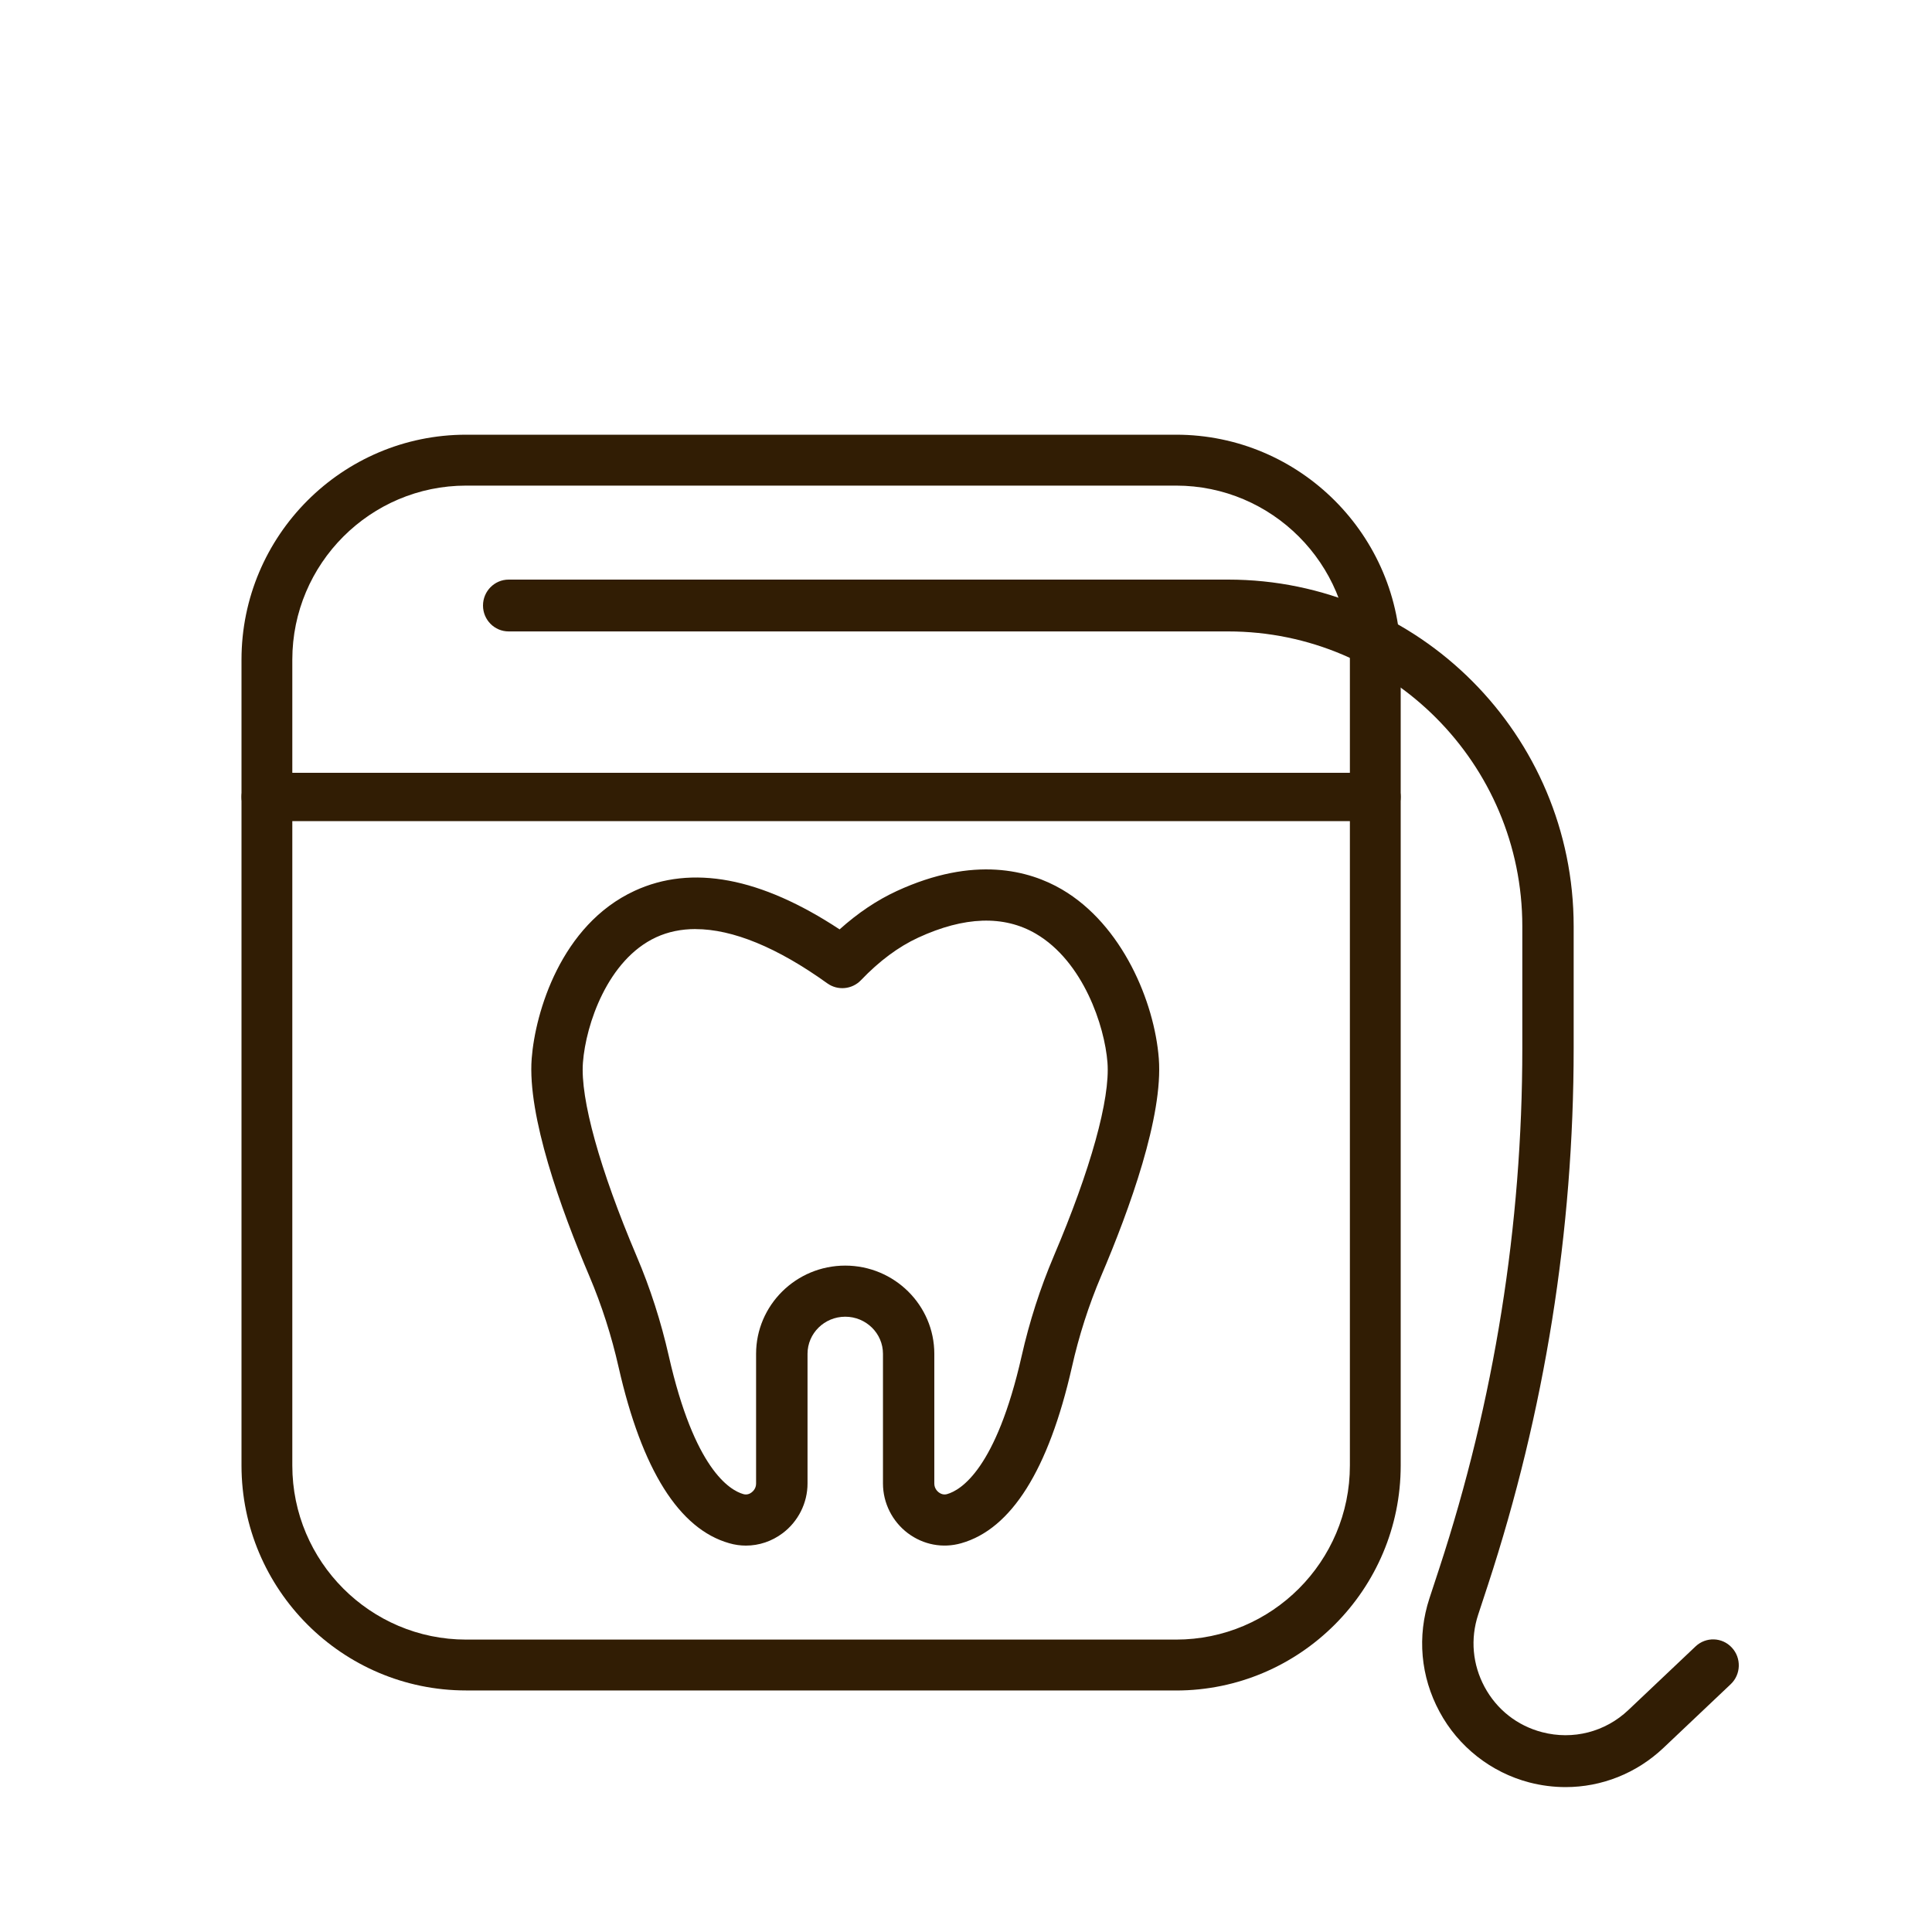 <svg width="40" height="40" viewBox="0 0 40 40" fill="none" xmlns="http://www.w3.org/2000/svg">
<path d="M15.443 32C15.329 32 15.212 31.984 15.099 31.951C14.06 31.657 13.29 30.431 12.808 28.308C12.661 27.656 12.457 27.022 12.203 26.423C11.607 25.021 10.918 23.102 11.008 21.917C11.082 20.959 11.613 19.149 13.138 18.444C14.322 17.896 15.749 18.165 17.383 19.242C17.759 18.904 18.155 18.638 18.564 18.449C20.171 17.708 21.312 18.021 21.985 18.414C23.235 19.145 23.901 20.741 23.992 21.917C24.083 23.107 23.392 25.025 22.796 26.423C22.541 27.024 22.337 27.658 22.192 28.307C21.709 30.431 20.939 31.657 19.901 31.951C19.519 32.06 19.116 31.983 18.796 31.743C18.473 31.5 18.281 31.116 18.281 30.715V28.029C18.281 27.605 17.93 27.261 17.5 27.261C17.069 27.261 16.719 27.605 16.719 28.029V30.715C16.719 31.116 16.527 31.5 16.204 31.743C15.979 31.912 15.714 32 15.444 32H15.443ZM14.402 19.235C14.105 19.235 13.832 19.291 13.585 19.405C12.582 19.868 12.129 21.209 12.069 21.999C12.011 22.746 12.417 24.209 13.182 26.011C13.462 26.667 13.685 27.362 13.847 28.076C14.376 30.41 15.103 30.852 15.391 30.934C15.465 30.955 15.525 30.927 15.562 30.898C15.589 30.877 15.654 30.818 15.654 30.716V28.03C15.654 27.023 16.481 26.203 17.499 26.203C18.516 26.203 19.344 27.022 19.344 28.03V30.716C19.344 30.818 19.409 30.877 19.436 30.898C19.474 30.926 19.533 30.955 19.608 30.934C19.896 30.852 20.623 30.41 21.152 28.076C21.312 27.366 21.535 26.672 21.815 26.013C21.815 26.013 21.815 26.013 21.815 26.012C22.581 24.215 22.987 22.752 22.929 22C22.871 21.241 22.427 19.905 21.445 19.331C20.784 18.945 19.965 18.972 19.01 19.413C18.602 19.601 18.203 19.898 17.825 20.294C17.641 20.486 17.343 20.514 17.127 20.358C16.093 19.615 15.167 19.236 14.4 19.236L14.402 19.235Z" fill="#311D04"/>
<path d="M24.349 34.999H9.651C7.087 34.999 5 32.91 5 30.341V13.658C5 11.089 7.086 9 9.651 9H24.349C26.913 9 29 11.089 29 13.658V30.342C29 32.91 26.914 35 24.349 35V34.999ZM9.651 10.054C7.666 10.054 6.052 11.671 6.052 13.658V30.342C6.052 32.329 7.666 33.946 9.651 33.946H24.349C26.334 33.946 27.948 32.329 27.948 30.342V13.658C27.948 11.671 26.334 10.054 24.349 10.054H9.651Z" fill="#311D04"/>
<path d="M28.474 17H5.526C5.236 17 5 16.776 5 16.5C5 16.224 5.236 16 5.526 16H28.474C28.764 16 29 16.224 29 16.5C29 16.776 28.764 17 28.474 17Z" fill="#311D04"/>
<path d="M32.415 37C32.164 37 31.911 36.968 31.661 36.903C30.87 36.696 30.192 36.163 29.804 35.44C29.411 34.712 29.337 33.878 29.595 33.092L29.797 32.477C30.939 28.994 31.518 25.368 31.518 21.702V19.178C31.518 15.811 28.786 13.073 25.428 13.073H10.531C10.238 13.073 10 12.833 10 12.537C10 12.241 10.238 12 10.531 12H25.429C29.372 12 32.581 15.22 32.581 19.178V21.702C32.581 25.483 31.983 29.222 30.806 32.815L30.604 33.43C30.439 33.931 30.487 34.462 30.737 34.927C30.99 35.396 31.413 35.729 31.928 35.863C32.566 36.03 33.234 35.859 33.713 35.405L35.105 34.087C35.32 33.884 35.656 33.895 35.856 34.112C36.057 34.328 36.046 34.668 35.832 34.87L34.439 36.189C33.88 36.717 33.158 37 32.414 37H32.415Z" fill="#311D04"/>
</svg>
